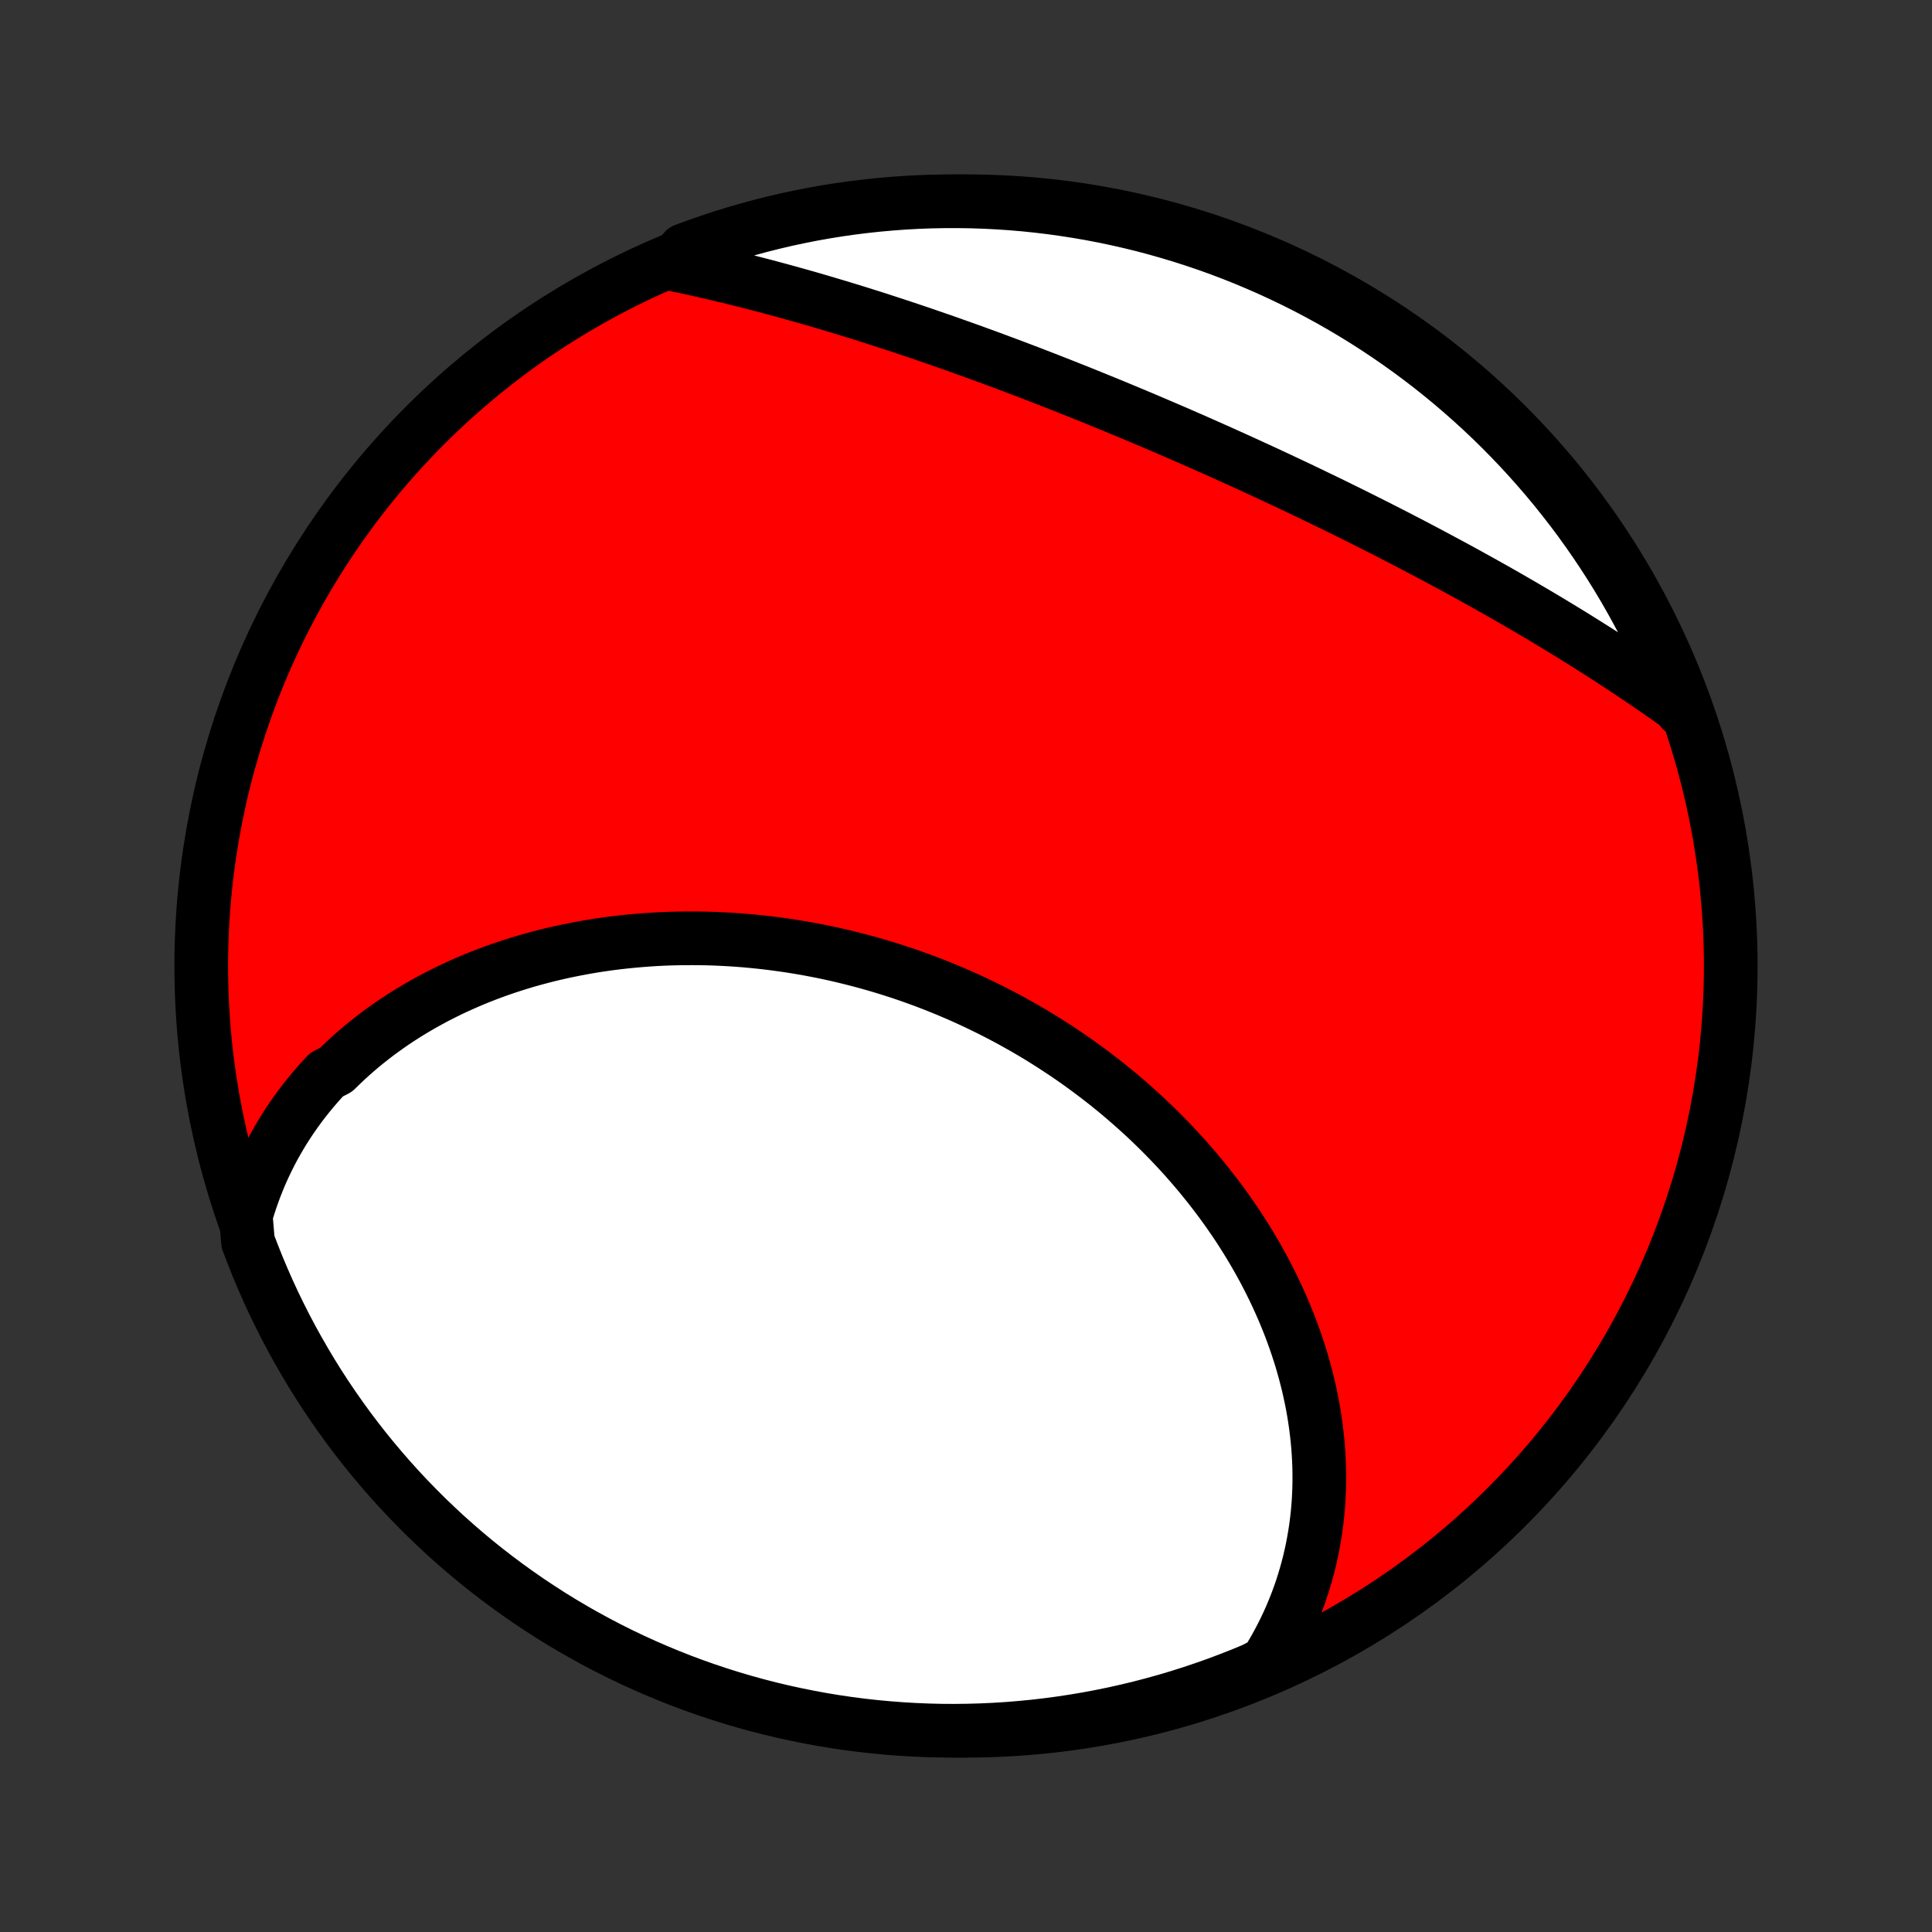 <?xml version="1.0" encoding="utf-8" standalone="no"?>
<!DOCTYPE svg PUBLIC "-//W3C//DTD SVG 1.1//EN"
  "http://www.w3.org/Graphics/SVG/1.1/DTD/svg11.dtd">
<!-- Created with matplotlib (http://matplotlib.org/) -->
<svg height="72pt" version="1.1" viewBox="0 0 72 72" width="72pt" xmlns="http://www.w3.org/2000/svg" xmlns:xlink="http://www.w3.org/1999/xlink">
 <rect x="0" y="0" width="72" height="72" fill="#333333" stroke="none"/>
 <defs>
  <style type="text/css">
*{stroke-linecap:butt;stroke-linejoin:round;}
  </style>
 </defs>
 <g id="figure_1">
  <g id="patch_1">
   <path d="
M0 72
L72 72
L72 0
L0 0
z
" style="fill:none;"/>
  </g>
  <g id="axes_1">
   <g id="PatchCollection_1">
    <defs>
     <path d="
M36 -7.5
C43.558 -7.5 50.808 -10.503 56.153 -15.848
C61.497 -21.192 64.5 -28.442 64.5 -36
C64.5 -43.558 61.497 -50.808 56.153 -56.153
C50.808 -61.497 43.558 -64.5 36 -64.5
C28.442 -64.5 21.192 -61.497 15.848 -56.153
C10.503 -50.808 7.5 -43.558 7.5 -36
C7.5 -28.442 10.503 -21.192 15.848 -15.848
C21.192 -10.503 28.442 -7.5 36 -7.5
z
" id="C0_0_a811fe30f3"/>
     <path d="
M9.16 -26.692
L9.241 -26.964
L9.327 -27.232
L9.418 -27.496
L9.515 -27.756
L9.616 -28.012
L9.722 -28.264
L9.833 -28.512
L9.949 -28.756
L10.069 -28.996
L10.193 -29.232
L10.322 -29.463
L10.455 -29.692
L10.592 -29.916
L10.733 -30.136
L10.878 -30.352
L11.027 -30.565
L11.179 -30.774
L11.335 -30.979
L11.495 -31.18
L11.658 -31.378
L11.825 -31.572
L11.995 -31.762
L12.168 -31.949
L12.524 -32.132
L12.707 -32.311
L12.893 -32.487
L13.081 -32.659
L13.273 -32.828
L13.467 -32.993
L13.665 -33.155
L13.865 -33.313
L14.067 -33.468
L14.273 -33.619
L14.48 -33.767
L14.691 -33.912
L14.904 -34.053
L15.119 -34.191
L15.336 -34.325
L15.557 -34.456
L15.779 -34.584
L16.003 -34.708
L16.23 -34.83
L16.459 -34.947
L16.69 -35.062
L16.923 -35.173
L17.159 -35.281
L17.396 -35.386
L17.635 -35.488
L17.876 -35.586
L18.119 -35.681
L18.364 -35.773
L18.61 -35.861
L18.859 -35.947
L19.109 -36.029
L19.361 -36.108
L19.614 -36.184
L19.869 -36.256
L20.126 -36.325
L20.384 -36.392
L20.643 -36.454
L20.904 -36.514
L21.167 -36.57
L21.431 -36.623
L21.696 -36.673
L21.962 -36.72
L22.23 -36.764
L22.499 -36.804
L22.769 -36.841
L23.04 -36.875
L23.312 -36.905
L23.585 -36.932
L23.86 -36.956
L24.135 -36.977
L24.411 -36.995
L24.688 -37.009
L24.966 -37.02
L25.244 -37.027
L25.523 -37.031
L25.803 -37.032
L26.084 -37.03
L26.364 -37.025
L26.646 -37.016
L26.928 -37.003
L27.21 -36.988
L27.493 -36.969
L27.776 -36.947
L28.059 -36.921
L28.343 -36.892
L28.626 -36.86
L28.91 -36.824
L29.194 -36.785
L29.477 -36.743
L29.761 -36.697
L30.044 -36.649
L30.327 -36.596
L30.61 -36.541
L30.893 -36.482
L31.175 -36.42
L31.457 -36.354
L31.738 -36.285
L32.019 -36.213
L32.299 -36.138
L32.579 -36.059
L32.858 -35.977
L33.136 -35.892
L33.413 -35.803
L33.689 -35.712
L33.964 -35.617
L34.239 -35.518
L34.512 -35.417
L34.784 -35.313
L35.055 -35.205
L35.325 -35.094
L35.593 -34.98
L35.86 -34.864
L36.125 -34.743
L36.39 -34.62
L36.652 -34.494
L36.913 -34.365
L37.173 -34.233
L37.43 -34.099
L37.686 -33.961
L37.94 -33.82
L38.193 -33.677
L38.443 -33.531
L38.692 -33.382
L38.938 -33.23
L39.183 -33.075
L39.425 -32.918
L39.666 -32.759
L39.904 -32.596
L40.14 -32.432
L40.373 -32.264
L40.605 -32.094
L40.834 -31.922
L41.06 -31.748
L41.285 -31.571
L41.506 -31.392
L41.726 -31.21
L41.942 -31.026
L42.156 -30.84
L42.368 -30.652
L42.577 -30.462
L42.783 -30.27
L42.986 -30.076
L43.187 -29.879
L43.385 -29.681
L43.58 -29.481
L43.773 -29.279
L43.962 -29.075
L44.149 -28.87
L44.332 -28.662
L44.513 -28.453
L44.691 -28.243
L44.865 -28.03
L45.037 -27.816
L45.205 -27.601
L45.371 -27.384
L45.533 -27.166
L45.692 -26.946
L45.848 -26.724
L46.001 -26.502
L46.151 -26.278
L46.297 -26.053
L46.44 -25.826
L46.58 -25.598
L46.716 -25.369
L46.849 -25.139
L46.979 -24.908
L47.105 -24.676
L47.228 -24.442
L47.347 -24.208
L47.463 -23.972
L47.575 -23.736
L47.684 -23.498
L47.789 -23.26
L47.891 -23.021
L47.989 -22.781
L48.084 -22.54
L48.174 -22.298
L48.261 -22.056
L48.344 -21.812
L48.424 -21.568
L48.5 -21.324
L48.571 -21.078
L48.639 -20.832
L48.703 -20.585
L48.764 -20.338
L48.819 -20.09
L48.872 -19.842
L48.92 -19.593
L48.964 -19.343
L49.003 -19.093
L49.039 -18.843
L49.07 -18.592
L49.097 -18.341
L49.12 -18.089
L49.138 -17.837
L49.152 -17.585
L49.162 -17.332
L49.166 -17.079
L49.167 -16.826
L49.163 -16.573
L49.153 -16.319
L49.14 -16.066
L49.121 -15.812
L49.098 -15.558
L49.069 -15.304
L49.036 -15.05
L48.997 -14.796
L48.953 -14.542
L48.905 -14.288
L48.85 -14.035
L48.791 -13.781
L48.726 -13.528
L48.655 -13.275
L48.579 -13.022
L48.498 -12.77
L48.41 -12.518
L48.317 -12.267
L48.217 -12.016
L48.112 -11.765
L48.001 -11.516
L47.883 -11.267
L47.759 -11.019
L47.629 -10.772
L47.492 -10.525
L47.349 -10.28
L47.199 -10.036
L46.74 -9.793
L46.278 -9.601
L45.812 -9.418
L45.344 -9.242
L44.872 -9.075
L44.398 -8.916
L43.922 -8.765
L43.443 -8.623
L42.961 -8.489
L42.478 -8.363
L41.993 -8.246
L41.505 -8.137
L41.017 -8.037
L40.526 -7.945
L40.034 -7.862
L39.541 -7.787
L39.047 -7.721
L38.552 -7.663
L38.056 -7.615
L37.56 -7.574
L37.063 -7.543
L36.566 -7.52
L36.069 -7.506
L35.571 -7.5
L35.074 -7.503
L34.577 -7.515
L34.08 -7.536
L33.584 -7.565
L33.089 -7.603
L32.595 -7.649
L32.102 -7.704
L31.609 -7.768
L31.119 -7.84
L30.629 -7.921
L30.142 -8.011
L29.656 -8.109
L29.172 -8.215
L28.69 -8.33
L28.21 -8.453
L27.733 -8.585
L27.258 -8.725
L26.786 -8.874
L26.317 -9.03
L25.851 -9.195
L25.387 -9.368
L24.927 -9.55
L24.471 -9.739
L24.018 -9.936
L23.568 -10.141
L23.122 -10.354
L22.681 -10.575
L22.243 -10.804
L21.809 -11.04
L21.38 -11.284
L20.956 -11.535
L20.535 -11.794
L20.12 -12.061
L19.709 -12.334
L19.304 -12.615
L18.903 -12.903
L18.508 -13.198
L18.118 -13.499
L17.733 -13.808
L17.354 -14.124
L16.981 -14.446
L16.613 -14.774
L16.252 -15.11
L15.896 -15.451
L15.547 -15.799
L15.203 -16.153
L14.866 -16.513
L14.536 -16.879
L14.212 -17.251
L13.895 -17.628
L13.584 -18.011
L13.28 -18.4
L12.983 -18.794
L12.694 -19.193
L12.411 -19.597
L12.135 -20.006
L11.867 -20.42
L11.606 -20.839
L11.353 -21.263
L11.107 -21.691
L10.868 -22.123
L10.638 -22.559
L10.415 -23
L10.199 -23.445
L9.992 -23.893
L9.793 -24.345
L9.601 -24.801
L9.418 -25.26
L9.242 -25.723
z
" id="C0_1_9c8be8c914"/>
     <path d="
M25.082 -62.151
L25.365 -62.092
L25.649 -62.031
L25.933 -61.968
L26.219 -61.904
L26.506 -61.839
L26.794 -61.772
L27.082 -61.703
L27.372 -61.632
L27.663 -61.56
L27.954 -61.487
L28.247 -61.411
L28.541 -61.335
L28.835 -61.256
L29.131 -61.176
L29.427 -61.095
L29.724 -61.012
L30.022 -60.928
L30.321 -60.842
L30.621 -60.754
L30.922 -60.665
L31.223 -60.575
L31.526 -60.483
L31.829 -60.39
L32.133 -60.295
L32.438 -60.199
L32.743 -60.102
L33.049 -60.002
L33.356 -59.902
L33.664 -59.8
L33.972 -59.697
L34.281 -59.593
L34.59 -59.487
L34.901 -59.38
L35.212 -59.272
L35.523 -59.162
L35.835 -59.051
L36.147 -58.94
L36.46 -58.826
L36.774 -58.712
L37.088 -58.596
L37.402 -58.479
L37.717 -58.361
L38.032 -58.242
L38.347 -58.122
L38.663 -58
L38.979 -57.878
L39.295 -57.754
L39.612 -57.63
L39.929 -57.504
L40.246 -57.378
L40.563 -57.25
L40.88 -57.121
L41.197 -56.992
L41.514 -56.862
L41.832 -56.73
L42.149 -56.598
L42.466 -56.465
L42.783 -56.331
L43.1 -56.196
L43.417 -56.06
L43.734 -55.924
L44.05 -55.787
L44.366 -55.649
L44.682 -55.51
L44.998 -55.37
L45.313 -55.23
L45.628 -55.089
L45.942 -54.947
L46.256 -54.805
L46.569 -54.662
L46.882 -54.518
L47.194 -54.374
L47.505 -54.229
L47.816 -54.083
L48.127 -53.937
L48.436 -53.791
L48.745 -53.643
L49.052 -53.495
L49.359 -53.347
L49.666 -53.198
L49.971 -53.048
L50.275 -52.898
L50.578 -52.748
L50.881 -52.596
L51.182 -52.445
L51.482 -52.293
L51.782 -52.14
L52.08 -51.987
L52.376 -51.834
L52.672 -51.68
L52.966 -51.525
L53.26 -51.37
L53.551 -51.215
L53.842 -51.059
L54.131 -50.903
L54.419 -50.747
L54.705 -50.59
L54.99 -50.432
L55.274 -50.275
L55.556 -50.116
L55.837 -49.958
L56.116 -49.799
L56.394 -49.639
L56.67 -49.48
L56.944 -49.319
L57.217 -49.159
L57.488 -48.998
L57.758 -48.837
L58.026 -48.675
L58.292 -48.513
L58.557 -48.351
L58.819 -48.188
L59.081 -48.025
L59.34 -47.861
L59.598 -47.698
L59.853 -47.533
L60.108 -47.369
L60.36 -47.204
L60.61 -47.039
L60.859 -46.873
L61.106 -46.707
L61.351 -46.541
L61.594 -46.375
L61.835 -46.208
L62.075 -46.041
L62.312 -45.873
L62.547 -45.705
L62.678 -45.537
L62.498 -46.028
L62.311 -46.492
L62.116 -46.953
L61.913 -47.41
L61.702 -47.864
L61.483 -48.315
L61.257 -48.761
L61.022 -49.204
L60.78 -49.643
L60.531 -50.078
L60.274 -50.508
L60.01 -50.934
L59.738 -51.355
L59.459 -51.772
L59.173 -52.184
L58.88 -52.591
L58.58 -52.993
L58.273 -53.389
L57.959 -53.781
L57.639 -54.167
L57.312 -54.547
L56.978 -54.922
L56.639 -55.291
L56.292 -55.654
L55.94 -56.012
L55.582 -56.363
L55.217 -56.708
L54.847 -57.046
L54.471 -57.378
L54.09 -57.704
L53.703 -58.023
L53.31 -58.336
L52.912 -58.641
L52.509 -58.94
L52.101 -59.231
L51.688 -59.516
L51.271 -59.793
L50.849 -60.063
L50.422 -60.326
L49.99 -60.582
L49.555 -60.83
L49.115 -61.07
L48.672 -61.303
L48.224 -61.528
L47.773 -61.745
L47.318 -61.955
L46.86 -62.156
L46.399 -62.35
L45.934 -62.535
L45.466 -62.713
L44.996 -62.882
L44.522 -63.043
L44.046 -63.196
L43.568 -63.34
L43.087 -63.477
L42.605 -63.605
L42.12 -63.724
L41.633 -63.835
L41.145 -63.938
L40.654 -64.032
L40.163 -64.117
L39.67 -64.194
L39.176 -64.263
L38.682 -64.322
L38.186 -64.374
L37.69 -64.416
L37.193 -64.45
L36.696 -64.475
L36.199 -64.492
L35.701 -64.499
L35.204 -64.498
L34.707 -64.489
L34.21 -64.471
L33.714 -64.444
L33.219 -64.408
L32.724 -64.364
L32.23 -64.311
L31.738 -64.25
L31.247 -64.18
L30.757 -64.101
L30.269 -64.014
L29.783 -63.918
L29.298 -63.814
L28.816 -63.701
L28.335 -63.58
L27.858 -63.45
L27.382 -63.312
L26.909 -63.166
L26.439 -63.011
L25.972 -62.849
L25.508 -62.678
z
" id="C0_2_12aeb5294e"/>
    </defs>
    <g clip-path="url(#p1bffca34e9)">
     <use style="fill:#ff0000;stroke:#000000;stroke-width:2.0;" x="0.0" xlink:href="#C0_0_a811fe30f3" y="72.0"/>
    </g>
    <g clip-path="url(#p1bffca34e9)">
     <use style="fill:#ffffff;stroke:#000000;stroke-width:2.0;" x="0.0" xlink:href="#C0_1_9c8be8c914" y="72.0"/>
    </g>
    <g clip-path="url(#p1bffca34e9)">
     <use style="fill:#ffffff;stroke:#000000;stroke-width:2.0;" x="0.0" xlink:href="#C0_2_12aeb5294e" y="72.0"/>
    </g>
   </g>
  </g>
 </g>
 <defs>
  <clipPath id="p1bffca34e9">
   <rect height="72.0" width="72.0" x="0.0" y="0.0"/>
  </clipPath>
 </defs>
</svg>

